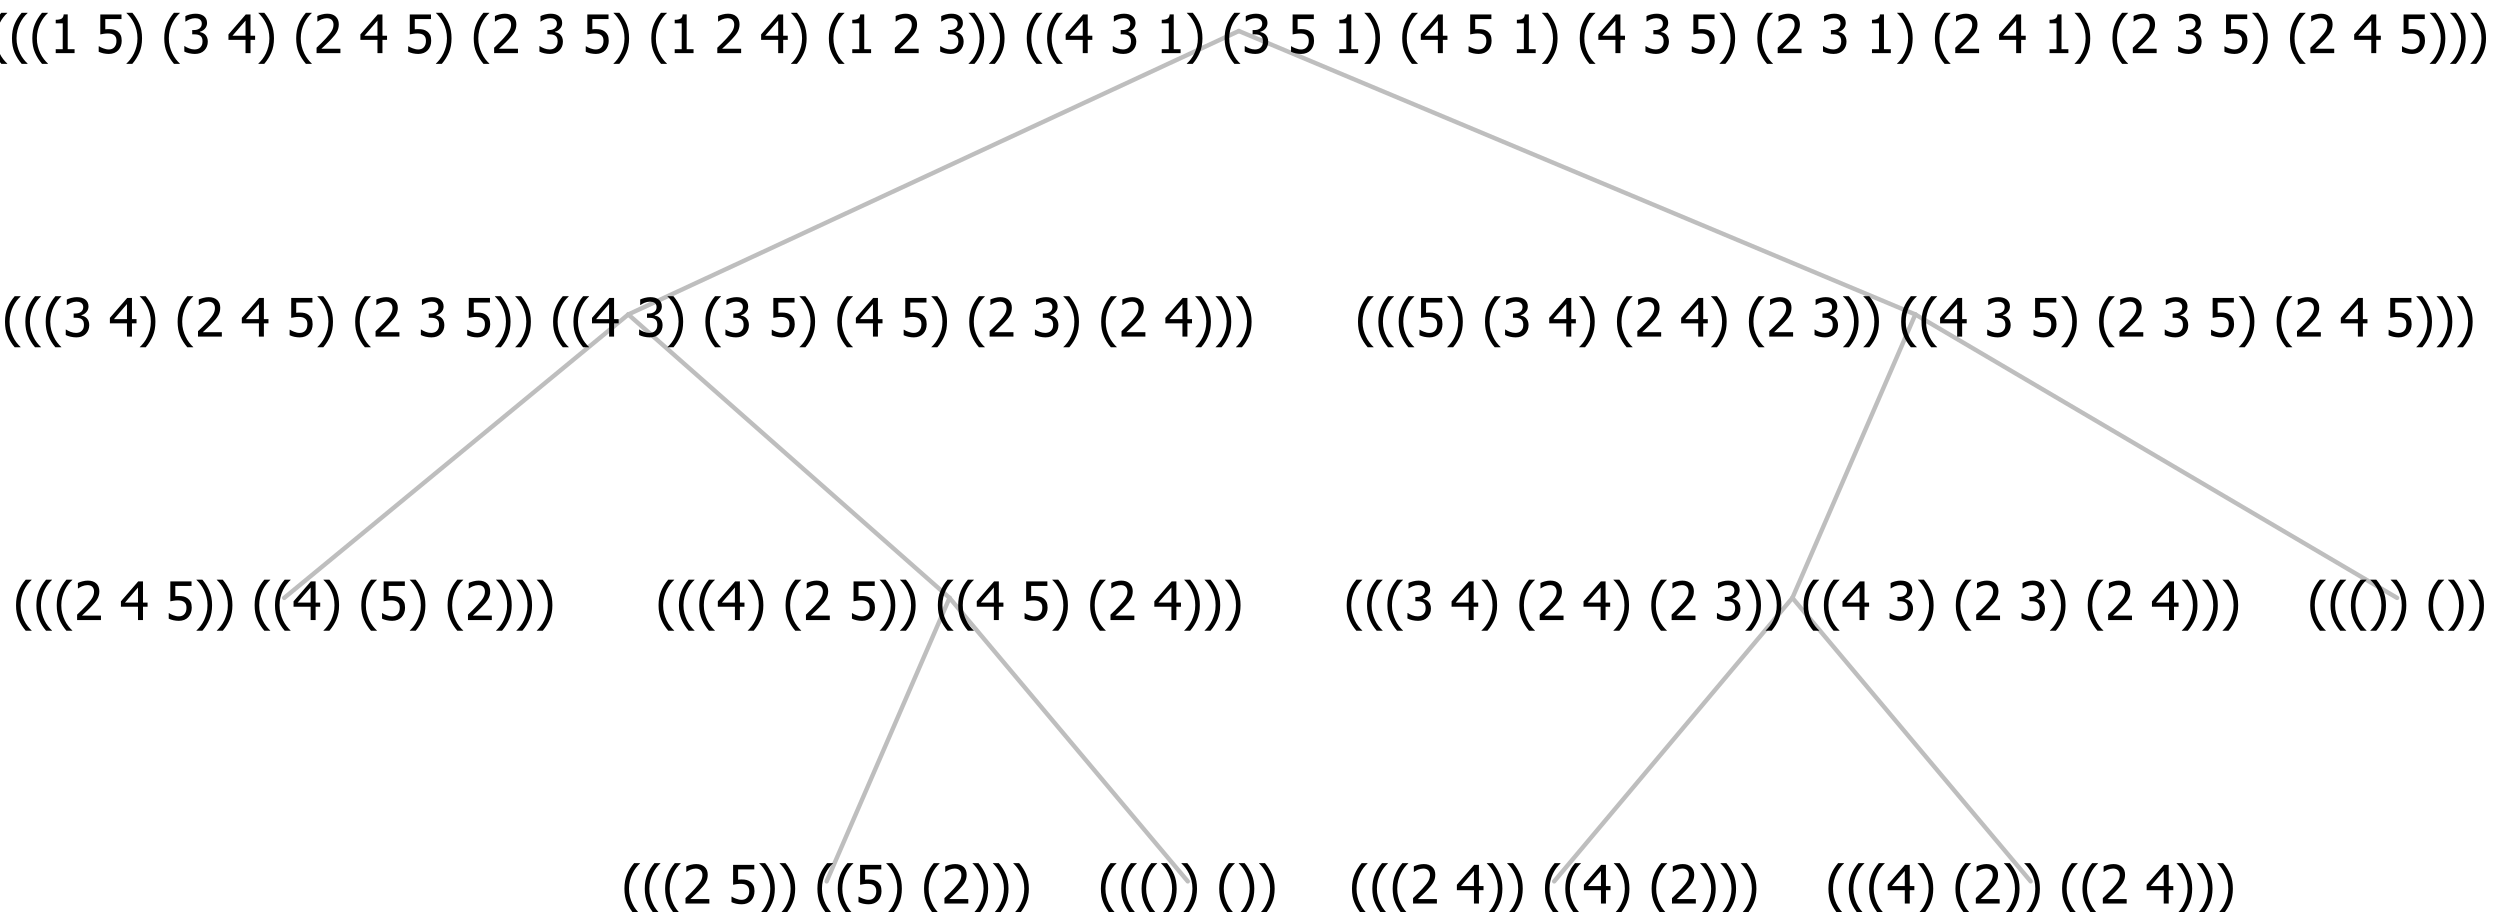 <?xml version="1.0" encoding="UTF-8"?>
<svg xmlns="http://www.w3.org/2000/svg" xmlns:xlink="http://www.w3.org/1999/xlink" width="564.469" height="206" viewBox="0 0 564.469 206" version="1.1">
<defs>
<g>
<symbol overflow="visible" id="glyph0-0">
<path style="stroke:none;" d="M 1.5 0 L 1.5 -9 L 10.5 -9 L 10.5 0 Z M 2.25 -0.75 L 9.75 -0.75 L 9.75 -8.25 L 2.25 -8.25 Z "/>
</symbol>
<symbol overflow="visible" id="glyph0-1">
<path style="stroke:none;" d="M 4.16 2.414 L 2.82 2.414 C 2.133 1.605 1.598 0.75 1.215 -0.152 C 0.824 -1.055 0.633 -2.121 0.633 -3.352 C 0.633 -4.555 0.824 -5.613 1.211 -6.531 C 1.594 -7.445 2.129 -8.309 2.82 -9.117 L 4.16 -9.117 L 4.16 -9.059 C 3.844 -8.773 3.539 -8.441 3.254 -8.07 C 2.965 -7.695 2.699 -7.262 2.453 -6.766 C 2.215 -6.285 2.023 -5.758 1.883 -5.18 C 1.734 -4.602 1.664 -3.992 1.664 -3.352 C 1.664 -2.684 1.734 -2.07 1.879 -1.52 C 2.02 -0.961 2.211 -0.438 2.453 0.062 C 2.684 0.543 2.953 0.977 3.258 1.367 C 3.559 1.754 3.859 2.086 4.16 2.355 Z "/>
</symbol>
<symbol overflow="visible" id="glyph0-2">
<path style="stroke:none;" d="M 6.023 0 L 0.641 0 L 0.641 -1.227 C 1.023 -1.586 1.391 -1.938 1.734 -2.277 C 2.078 -2.609 2.414 -2.961 2.742 -3.328 C 3.406 -4.055 3.859 -4.637 4.102 -5.082 C 4.344 -5.52 4.465 -5.977 4.465 -6.445 C 4.465 -6.688 4.426 -6.898 4.348 -7.082 C 4.27 -7.266 4.164 -7.418 4.039 -7.539 C 3.898 -7.656 3.742 -7.746 3.562 -7.805 C 3.383 -7.859 3.184 -7.887 2.969 -7.891 C 2.762 -7.887 2.551 -7.859 2.34 -7.812 C 2.125 -7.758 1.922 -7.695 1.727 -7.617 C 1.562 -7.547 1.406 -7.465 1.254 -7.375 C 1.098 -7.277 0.973 -7.199 0.883 -7.137 L 0.82 -7.137 L 0.82 -8.379 C 1.062 -8.5 1.398 -8.617 1.828 -8.734 C 2.258 -8.848 2.668 -8.906 3.059 -8.906 C 3.871 -8.906 4.508 -8.688 4.969 -8.258 C 5.43 -7.82 5.66 -7.238 5.66 -6.504 C 5.66 -6.16 5.617 -5.844 5.539 -5.559 C 5.457 -5.266 5.348 -5 5.211 -4.758 C 5.062 -4.5 4.891 -4.246 4.688 -4 C 4.484 -3.746 4.27 -3.5 4.043 -3.266 C 3.676 -2.859 3.266 -2.445 2.816 -2.02 C 2.363 -1.586 2.004 -1.246 1.734 -1 L 6.023 -1 Z "/>
</symbol>
<symbol overflow="visible" id="glyph0-3">
<path style="stroke:none;" d=""/>
</symbol>
<symbol overflow="visible" id="glyph0-4">
<path style="stroke:none;" d="M 6.25 -3 L 5.215 -3 L 5.215 0 L 4.09 0 L 4.09 -3 L 0.234 -3 L 0.234 -4.23 L 4.137 -8.727 L 5.215 -8.727 L 5.215 -3.938 L 6.25 -3.938 Z M 4.09 -3.938 L 4.09 -7.348 L 1.148 -3.938 Z "/>
</symbol>
<symbol overflow="visible" id="glyph0-5">
<path style="stroke:none;" d="M 5.922 -2.777 C 5.918 -2.355 5.852 -1.965 5.719 -1.605 C 5.586 -1.246 5.398 -0.934 5.156 -0.672 C 4.91 -0.402 4.602 -0.195 4.238 -0.047 C 3.871 0.102 3.465 0.176 3.012 0.18 C 2.59 0.176 2.176 0.129 1.777 0.043 C 1.371 -0.051 1.023 -0.168 0.727 -0.316 L 0.727 -1.555 L 0.809 -1.555 C 0.898 -1.484 1.027 -1.41 1.195 -1.328 C 1.359 -1.242 1.543 -1.164 1.75 -1.09 C 1.98 -1.008 2.191 -0.941 2.383 -0.898 C 2.574 -0.852 2.789 -0.832 3.031 -0.832 C 3.262 -0.832 3.492 -0.871 3.715 -0.957 C 3.934 -1.039 4.125 -1.176 4.289 -1.367 C 4.434 -1.535 4.543 -1.738 4.621 -1.969 C 4.695 -2.195 4.734 -2.465 4.734 -2.781 C 4.734 -3.09 4.691 -3.344 4.609 -3.543 C 4.523 -3.742 4.402 -3.906 4.242 -4.039 C 4.074 -4.18 3.867 -4.285 3.625 -4.348 C 3.379 -4.41 3.105 -4.441 2.805 -4.441 C 2.488 -4.441 2.172 -4.414 1.852 -4.367 C 1.531 -4.316 1.273 -4.273 1.086 -4.23 L 1.086 -8.727 L 5.871 -8.727 L 5.871 -7.699 L 2.215 -7.699 L 2.215 -5.379 C 2.355 -5.395 2.492 -5.406 2.629 -5.414 C 2.766 -5.422 2.891 -5.426 3.008 -5.426 C 3.445 -5.426 3.824 -5.387 4.137 -5.312 C 4.445 -5.238 4.742 -5.094 5.027 -4.883 C 5.316 -4.66 5.535 -4.387 5.691 -4.062 C 5.84 -3.73 5.918 -3.305 5.922 -2.777 Z "/>
</symbol>
<symbol overflow="visible" id="glyph0-6">
<path style="stroke:none;" d="M 3.961 -3.352 C 3.961 -2.141 3.766 -1.078 3.379 -0.168 C 2.992 0.746 2.457 1.605 1.773 2.414 L 0.434 2.414 L 0.434 2.355 C 0.73 2.086 1.031 1.754 1.34 1.363 C 1.641 0.969 1.906 0.535 2.141 0.062 C 2.375 -0.441 2.566 -0.969 2.715 -1.531 C 2.855 -2.09 2.93 -2.699 2.93 -3.352 C 2.93 -3.996 2.855 -4.605 2.711 -5.18 C 2.566 -5.75 2.375 -6.277 2.141 -6.766 C 1.898 -7.246 1.629 -7.684 1.328 -8.074 C 1.027 -8.461 0.73 -8.789 0.434 -9.059 L 0.434 -9.117 L 1.773 -9.117 C 2.453 -8.309 2.988 -7.449 3.379 -6.539 C 3.766 -5.625 3.961 -4.562 3.961 -3.352 Z "/>
</symbol>
<symbol overflow="visible" id="glyph0-7">
<path style="stroke:none;" d="M 2.992 -7.891 C 2.781 -7.887 2.57 -7.863 2.363 -7.816 C 2.148 -7.766 1.941 -7.699 1.742 -7.617 C 1.551 -7.539 1.387 -7.457 1.25 -7.371 C 1.109 -7.285 0.988 -7.203 0.879 -7.133 L 0.809 -7.133 L 0.809 -8.367 C 1.059 -8.5 1.402 -8.621 1.84 -8.738 C 2.277 -8.848 2.691 -8.906 3.086 -8.906 C 3.48 -8.906 3.824 -8.863 4.121 -8.785 C 4.41 -8.699 4.68 -8.578 4.922 -8.414 C 5.18 -8.227 5.371 -8 5.504 -7.734 C 5.633 -7.469 5.699 -7.156 5.703 -6.805 C 5.699 -6.32 5.543 -5.898 5.227 -5.535 C 4.906 -5.172 4.527 -4.941 4.09 -4.844 L 4.09 -4.766 C 4.273 -4.727 4.469 -4.668 4.68 -4.582 C 4.887 -4.496 5.082 -4.367 5.262 -4.203 C 5.441 -4.031 5.586 -3.816 5.699 -3.551 C 5.812 -3.285 5.871 -2.965 5.871 -2.59 C 5.871 -2.195 5.801 -1.832 5.668 -1.504 C 5.531 -1.172 5.344 -0.879 5.098 -0.625 C 4.844 -0.355 4.535 -0.156 4.18 -0.023 C 3.816 0.109 3.41 0.176 2.953 0.18 C 2.516 0.176 2.082 0.125 1.652 0.023 C 1.223 -0.078 0.859 -0.203 0.57 -0.359 L 0.57 -1.594 L 0.648 -1.594 C 0.895 -1.414 1.227 -1.242 1.641 -1.078 C 2.055 -0.914 2.469 -0.832 2.883 -0.832 C 3.121 -0.832 3.359 -0.867 3.602 -0.945 C 3.84 -1.02 4.039 -1.145 4.203 -1.32 C 4.355 -1.488 4.477 -1.68 4.559 -1.887 C 4.637 -2.09 4.676 -2.352 4.68 -2.672 C 4.676 -2.988 4.629 -3.246 4.543 -3.453 C 4.449 -3.652 4.324 -3.812 4.16 -3.93 C 3.996 -4.047 3.801 -4.129 3.578 -4.176 C 3.352 -4.219 3.109 -4.242 2.848 -4.242 L 2.352 -4.242 L 2.352 -5.215 L 2.734 -5.215 C 3.262 -5.215 3.691 -5.34 4.02 -5.59 C 4.348 -5.84 4.512 -6.203 4.516 -6.68 C 4.512 -6.898 4.469 -7.086 4.387 -7.246 C 4.297 -7.402 4.188 -7.527 4.062 -7.625 C 3.906 -7.719 3.742 -7.789 3.566 -7.832 C 3.383 -7.867 3.191 -7.887 2.992 -7.891 Z "/>
</symbol>
<symbol overflow="visible" id="glyph0-8">
<path style="stroke:none;" d="M 5.578 0 L 1.324 0 L 1.324 -0.891 L 2.906 -0.891 L 2.906 -6.738 L 1.324 -6.738 L 1.324 -7.535 C 1.918 -7.535 2.355 -7.617 2.645 -7.789 C 2.926 -7.957 3.086 -8.281 3.125 -8.754 L 4.031 -8.754 L 4.031 -0.891 L 5.578 -0.891 Z "/>
</symbol>
</g>
</defs>
<g id="surface2429724">
<path style="fill:none;stroke-width:1;stroke-linecap:round;stroke-linejoin:round;stroke:rgb(74.51%,74.51%,74.51%);stroke-opacity:1;stroke-miterlimit:10;" d="M 279.711 7 L 432.457 71 "/>
<path style="fill:none;stroke-width:1;stroke-linecap:round;stroke-linejoin:round;stroke:rgb(74.51%,74.51%,74.51%);stroke-opacity:1;stroke-miterlimit:10;" d="M 279.711 7 L 141.859 71 "/>
<path style="fill:none;stroke-width:1;stroke-linecap:round;stroke-linejoin:round;stroke:rgb(74.51%,74.51%,74.51%);stroke-opacity:1;stroke-miterlimit:10;" d="M 141.859 71 L 214.395 135 "/>
<path style="fill:none;stroke-width:1;stroke-linecap:round;stroke-linejoin:round;stroke:rgb(74.51%,74.51%,74.51%);stroke-opacity:1;stroke-miterlimit:10;" d="M 141.859 71 L 64.172 135 "/>
<g style="fill:rgb(0%,0%,0%);fill-opacity:1;">
  <use xlink:href="#glyph0-1" x="2.988" y="140"/>
  <use xlink:href="#glyph0-1" x="7.582" y="140"/>
  <use xlink:href="#glyph0-1" x="12.176" y="140"/>
  <use xlink:href="#glyph0-2" x="16.77" y="140"/>
  <use xlink:href="#glyph0-3" x="23.32" y="140"/>
  <use xlink:href="#glyph0-4" x="27.07" y="140"/>
  <use xlink:href="#glyph0-3" x="33.621" y="140"/>
  <use xlink:href="#glyph0-5" x="37.371" y="140"/>
  <use xlink:href="#glyph0-6" x="43.922" y="140"/>
  <use xlink:href="#glyph0-6" x="48.516" y="140"/>
  <use xlink:href="#glyph0-3" x="53.109" y="140"/>
  <use xlink:href="#glyph0-1" x="56.859" y="140"/>
  <use xlink:href="#glyph0-1" x="61.453" y="140"/>
  <use xlink:href="#glyph0-4" x="66.047" y="140"/>
  <use xlink:href="#glyph0-6" x="72.598" y="140"/>
  <use xlink:href="#glyph0-3" x="77.191" y="140"/>
  <use xlink:href="#glyph0-1" x="80.941" y="140"/>
  <use xlink:href="#glyph0-5" x="85.535" y="140"/>
  <use xlink:href="#glyph0-6" x="92.086" y="140"/>
  <use xlink:href="#glyph0-3" x="96.68" y="140"/>
  <use xlink:href="#glyph0-1" x="100.43" y="140"/>
  <use xlink:href="#glyph0-2" x="105.023" y="140"/>
  <use xlink:href="#glyph0-6" x="111.574" y="140"/>
  <use xlink:href="#glyph0-6" x="116.168" y="140"/>
  <use xlink:href="#glyph0-6" x="120.762" y="140"/>
</g>
<path style="fill:none;stroke-width:1;stroke-linecap:round;stroke-linejoin:round;stroke:rgb(74.51%,74.51%,74.51%);stroke-opacity:1;stroke-miterlimit:10;" d="M 214.395 135 L 268.184 199 "/>
<path style="fill:none;stroke-width:1;stroke-linecap:round;stroke-linejoin:round;stroke:rgb(74.51%,74.51%,74.51%);stroke-opacity:1;stroke-miterlimit:10;" d="M 214.395 135 L 186.645 199 "/>
<g style="fill:rgb(0%,0%,0%);fill-opacity:1;">
  <use xlink:href="#glyph0-1" x="140.355" y="204"/>
  <use xlink:href="#glyph0-1" x="144.949" y="204"/>
  <use xlink:href="#glyph0-1" x="149.543" y="204"/>
  <use xlink:href="#glyph0-2" x="154.137" y="204"/>
  <use xlink:href="#glyph0-3" x="160.688" y="204"/>
  <use xlink:href="#glyph0-5" x="164.438" y="204"/>
  <use xlink:href="#glyph0-6" x="170.988" y="204"/>
  <use xlink:href="#glyph0-6" x="175.582" y="204"/>
  <use xlink:href="#glyph0-3" x="180.176" y="204"/>
  <use xlink:href="#glyph0-1" x="183.926" y="204"/>
  <use xlink:href="#glyph0-1" x="188.52" y="204"/>
  <use xlink:href="#glyph0-5" x="193.113" y="204"/>
  <use xlink:href="#glyph0-6" x="199.664" y="204"/>
  <use xlink:href="#glyph0-3" x="204.258" y="204"/>
  <use xlink:href="#glyph0-1" x="208.008" y="204"/>
  <use xlink:href="#glyph0-2" x="212.602" y="204"/>
  <use xlink:href="#glyph0-6" x="219.152" y="204"/>
  <use xlink:href="#glyph0-6" x="223.746" y="204"/>
  <use xlink:href="#glyph0-6" x="228.34" y="204"/>
</g>
<g style="fill:rgb(0%,0%,0%);fill-opacity:1;">
  <use xlink:href="#glyph0-1" x="247.934" y="204"/>
  <use xlink:href="#glyph0-1" x="252.527" y="204"/>
  <use xlink:href="#glyph0-1" x="257.121" y="204"/>
  <use xlink:href="#glyph0-6" x="261.715" y="204"/>
  <use xlink:href="#glyph0-6" x="266.309" y="204"/>
  <use xlink:href="#glyph0-3" x="270.902" y="204"/>
  <use xlink:href="#glyph0-1" x="274.652" y="204"/>
  <use xlink:href="#glyph0-6" x="279.246" y="204"/>
  <use xlink:href="#glyph0-6" x="283.84" y="204"/>
</g>
<g style="fill:rgb(0%,0%,0%);fill-opacity:1;">
  <use xlink:href="#glyph0-1" x="148.062" y="140"/>
  <use xlink:href="#glyph0-1" x="152.656" y="140"/>
  <use xlink:href="#glyph0-1" x="157.25" y="140"/>
  <use xlink:href="#glyph0-4" x="161.844" y="140"/>
  <use xlink:href="#glyph0-6" x="168.395" y="140"/>
  <use xlink:href="#glyph0-3" x="172.988" y="140"/>
  <use xlink:href="#glyph0-1" x="176.738" y="140"/>
  <use xlink:href="#glyph0-2" x="181.332" y="140"/>
  <use xlink:href="#glyph0-3" x="187.883" y="140"/>
  <use xlink:href="#glyph0-5" x="191.633" y="140"/>
  <use xlink:href="#glyph0-6" x="198.184" y="140"/>
  <use xlink:href="#glyph0-6" x="202.777" y="140"/>
  <use xlink:href="#glyph0-3" x="207.371" y="140"/>
  <use xlink:href="#glyph0-1" x="211.121" y="140"/>
  <use xlink:href="#glyph0-1" x="215.715" y="140"/>
  <use xlink:href="#glyph0-4" x="220.309" y="140"/>
  <use xlink:href="#glyph0-3" x="226.859" y="140"/>
  <use xlink:href="#glyph0-5" x="230.609" y="140"/>
  <use xlink:href="#glyph0-6" x="237.16" y="140"/>
  <use xlink:href="#glyph0-3" x="241.754" y="140"/>
  <use xlink:href="#glyph0-1" x="245.504" y="140"/>
  <use xlink:href="#glyph0-2" x="250.098" y="140"/>
  <use xlink:href="#glyph0-3" x="256.648" y="140"/>
  <use xlink:href="#glyph0-4" x="260.398" y="140"/>
  <use xlink:href="#glyph0-6" x="266.949" y="140"/>
  <use xlink:href="#glyph0-6" x="271.543" y="140"/>
  <use xlink:href="#glyph0-6" x="276.137" y="140"/>
</g>
<g style="fill:rgb(0%,0%,0%);fill-opacity:1;">
  <use xlink:href="#glyph0-1" x="0.496" y="76"/>
  <use xlink:href="#glyph0-1" x="5.09" y="76"/>
  <use xlink:href="#glyph0-1" x="9.684" y="76"/>
  <use xlink:href="#glyph0-7" x="14.277" y="76"/>
  <use xlink:href="#glyph0-3" x="20.828" y="76"/>
  <use xlink:href="#glyph0-4" x="24.578" y="76"/>
  <use xlink:href="#glyph0-6" x="31.129" y="76"/>
  <use xlink:href="#glyph0-3" x="35.723" y="76"/>
  <use xlink:href="#glyph0-1" x="39.473" y="76"/>
  <use xlink:href="#glyph0-2" x="44.066" y="76"/>
  <use xlink:href="#glyph0-3" x="50.617" y="76"/>
  <use xlink:href="#glyph0-4" x="54.367" y="76"/>
  <use xlink:href="#glyph0-3" x="60.918" y="76"/>
  <use xlink:href="#glyph0-5" x="64.668" y="76"/>
  <use xlink:href="#glyph0-6" x="71.219" y="76"/>
  <use xlink:href="#glyph0-3" x="75.812" y="76"/>
  <use xlink:href="#glyph0-1" x="79.562" y="76"/>
  <use xlink:href="#glyph0-2" x="84.156" y="76"/>
  <use xlink:href="#glyph0-3" x="90.707" y="76"/>
  <use xlink:href="#glyph0-7" x="94.457" y="76"/>
  <use xlink:href="#glyph0-3" x="101.008" y="76"/>
  <use xlink:href="#glyph0-5" x="104.758" y="76"/>
  <use xlink:href="#glyph0-6" x="111.309" y="76"/>
  <use xlink:href="#glyph0-6" x="115.902" y="76"/>
  <use xlink:href="#glyph0-3" x="120.496" y="76"/>
  <use xlink:href="#glyph0-1" x="124.246" y="76"/>
  <use xlink:href="#glyph0-1" x="128.84" y="76"/>
  <use xlink:href="#glyph0-4" x="133.434" y="76"/>
  <use xlink:href="#glyph0-3" x="139.984" y="76"/>
  <use xlink:href="#glyph0-7" x="143.734" y="76"/>
  <use xlink:href="#glyph0-6" x="150.285" y="76"/>
  <use xlink:href="#glyph0-3" x="154.879" y="76"/>
  <use xlink:href="#glyph0-1" x="158.629" y="76"/>
  <use xlink:href="#glyph0-7" x="163.223" y="76"/>
  <use xlink:href="#glyph0-3" x="169.773" y="76"/>
  <use xlink:href="#glyph0-5" x="173.523" y="76"/>
  <use xlink:href="#glyph0-6" x="180.074" y="76"/>
  <use xlink:href="#glyph0-3" x="184.668" y="76"/>
  <use xlink:href="#glyph0-1" x="188.418" y="76"/>
  <use xlink:href="#glyph0-4" x="193.012" y="76"/>
  <use xlink:href="#glyph0-3" x="199.562" y="76"/>
  <use xlink:href="#glyph0-5" x="203.312" y="76"/>
  <use xlink:href="#glyph0-6" x="209.863" y="76"/>
  <use xlink:href="#glyph0-3" x="214.457" y="76"/>
  <use xlink:href="#glyph0-1" x="218.207" y="76"/>
  <use xlink:href="#glyph0-2" x="222.801" y="76"/>
  <use xlink:href="#glyph0-3" x="229.352" y="76"/>
  <use xlink:href="#glyph0-7" x="233.102" y="76"/>
  <use xlink:href="#glyph0-6" x="239.652" y="76"/>
  <use xlink:href="#glyph0-3" x="244.246" y="76"/>
  <use xlink:href="#glyph0-1" x="247.996" y="76"/>
  <use xlink:href="#glyph0-2" x="252.59" y="76"/>
  <use xlink:href="#glyph0-3" x="259.141" y="76"/>
  <use xlink:href="#glyph0-4" x="262.891" y="76"/>
  <use xlink:href="#glyph0-6" x="269.441" y="76"/>
  <use xlink:href="#glyph0-6" x="274.035" y="76"/>
  <use xlink:href="#glyph0-6" x="278.629" y="76"/>
</g>
<path style="fill:none;stroke-width:1;stroke-linecap:round;stroke-linejoin:round;stroke:rgb(74.51%,74.51%,74.51%);stroke-opacity:1;stroke-miterlimit:10;" d="M 432.457 71 L 541.23 135 "/>
<path style="fill:none;stroke-width:1;stroke-linecap:round;stroke-linejoin:round;stroke:rgb(74.51%,74.51%,74.51%);stroke-opacity:1;stroke-miterlimit:10;" d="M 432.457 71 L 404.707 135 "/>
<path style="fill:none;stroke-width:1;stroke-linecap:round;stroke-linejoin:round;stroke:rgb(74.51%,74.51%,74.51%);stroke-opacity:1;stroke-miterlimit:10;" d="M 404.707 135 L 458.496 199 "/>
<path style="fill:none;stroke-width:1;stroke-linecap:round;stroke-linejoin:round;stroke:rgb(74.51%,74.51%,74.51%);stroke-opacity:1;stroke-miterlimit:10;" d="M 404.707 135 L 350.918 199 "/>
<g style="fill:rgb(0%,0%,0%);fill-opacity:1;">
  <use xlink:href="#glyph0-1" x="304.629" y="204"/>
  <use xlink:href="#glyph0-1" x="309.223" y="204"/>
  <use xlink:href="#glyph0-1" x="313.816" y="204"/>
  <use xlink:href="#glyph0-2" x="318.41" y="204"/>
  <use xlink:href="#glyph0-3" x="324.961" y="204"/>
  <use xlink:href="#glyph0-4" x="328.711" y="204"/>
  <use xlink:href="#glyph0-6" x="335.262" y="204"/>
  <use xlink:href="#glyph0-6" x="339.855" y="204"/>
  <use xlink:href="#glyph0-3" x="344.449" y="204"/>
  <use xlink:href="#glyph0-1" x="348.199" y="204"/>
  <use xlink:href="#glyph0-1" x="352.793" y="204"/>
  <use xlink:href="#glyph0-4" x="357.387" y="204"/>
  <use xlink:href="#glyph0-6" x="363.938" y="204"/>
  <use xlink:href="#glyph0-3" x="368.531" y="204"/>
  <use xlink:href="#glyph0-1" x="372.281" y="204"/>
  <use xlink:href="#glyph0-2" x="376.875" y="204"/>
  <use xlink:href="#glyph0-6" x="383.426" y="204"/>
  <use xlink:href="#glyph0-6" x="388.02" y="204"/>
  <use xlink:href="#glyph0-6" x="392.613" y="204"/>
</g>
<g style="fill:rgb(0%,0%,0%);fill-opacity:1;">
  <use xlink:href="#glyph0-1" x="412.207" y="204"/>
  <use xlink:href="#glyph0-1" x="416.801" y="204"/>
  <use xlink:href="#glyph0-1" x="421.395" y="204"/>
  <use xlink:href="#glyph0-4" x="425.988" y="204"/>
  <use xlink:href="#glyph0-6" x="432.539" y="204"/>
  <use xlink:href="#glyph0-3" x="437.133" y="204"/>
  <use xlink:href="#glyph0-1" x="440.883" y="204"/>
  <use xlink:href="#glyph0-2" x="445.477" y="204"/>
  <use xlink:href="#glyph0-6" x="452.027" y="204"/>
  <use xlink:href="#glyph0-6" x="456.621" y="204"/>
  <use xlink:href="#glyph0-3" x="461.215" y="204"/>
  <use xlink:href="#glyph0-1" x="464.965" y="204"/>
  <use xlink:href="#glyph0-1" x="469.559" y="204"/>
  <use xlink:href="#glyph0-2" x="474.152" y="204"/>
  <use xlink:href="#glyph0-3" x="480.703" y="204"/>
  <use xlink:href="#glyph0-4" x="484.453" y="204"/>
  <use xlink:href="#glyph0-6" x="491.004" y="204"/>
  <use xlink:href="#glyph0-6" x="495.598" y="204"/>
  <use xlink:href="#glyph0-6" x="500.191" y="204"/>
</g>
<g style="fill:rgb(0%,0%,0%);fill-opacity:1;">
  <use xlink:href="#glyph0-1" x="303.434" y="140"/>
  <use xlink:href="#glyph0-1" x="308.027" y="140"/>
  <use xlink:href="#glyph0-1" x="312.621" y="140"/>
  <use xlink:href="#glyph0-7" x="317.215" y="140"/>
  <use xlink:href="#glyph0-3" x="323.766" y="140"/>
  <use xlink:href="#glyph0-4" x="327.516" y="140"/>
  <use xlink:href="#glyph0-6" x="334.066" y="140"/>
  <use xlink:href="#glyph0-3" x="338.66" y="140"/>
  <use xlink:href="#glyph0-1" x="342.41" y="140"/>
  <use xlink:href="#glyph0-2" x="347.004" y="140"/>
  <use xlink:href="#glyph0-3" x="353.555" y="140"/>
  <use xlink:href="#glyph0-4" x="357.305" y="140"/>
  <use xlink:href="#glyph0-6" x="363.855" y="140"/>
  <use xlink:href="#glyph0-3" x="368.449" y="140"/>
  <use xlink:href="#glyph0-1" x="372.199" y="140"/>
  <use xlink:href="#glyph0-2" x="376.793" y="140"/>
  <use xlink:href="#glyph0-3" x="383.344" y="140"/>
  <use xlink:href="#glyph0-7" x="387.094" y="140"/>
  <use xlink:href="#glyph0-6" x="393.645" y="140"/>
  <use xlink:href="#glyph0-6" x="398.238" y="140"/>
  <use xlink:href="#glyph0-3" x="402.832" y="140"/>
  <use xlink:href="#glyph0-1" x="406.582" y="140"/>
  <use xlink:href="#glyph0-1" x="411.176" y="140"/>
  <use xlink:href="#glyph0-4" x="415.77" y="140"/>
  <use xlink:href="#glyph0-3" x="422.32" y="140"/>
  <use xlink:href="#glyph0-7" x="426.07" y="140"/>
  <use xlink:href="#glyph0-6" x="432.621" y="140"/>
  <use xlink:href="#glyph0-3" x="437.215" y="140"/>
  <use xlink:href="#glyph0-1" x="440.965" y="140"/>
  <use xlink:href="#glyph0-2" x="445.559" y="140"/>
  <use xlink:href="#glyph0-3" x="452.109" y="140"/>
  <use xlink:href="#glyph0-7" x="455.859" y="140"/>
  <use xlink:href="#glyph0-6" x="462.41" y="140"/>
  <use xlink:href="#glyph0-3" x="467.004" y="140"/>
  <use xlink:href="#glyph0-1" x="470.754" y="140"/>
  <use xlink:href="#glyph0-2" x="475.348" y="140"/>
  <use xlink:href="#glyph0-3" x="481.898" y="140"/>
  <use xlink:href="#glyph0-4" x="485.648" y="140"/>
  <use xlink:href="#glyph0-6" x="492.199" y="140"/>
  <use xlink:href="#glyph0-6" x="496.793" y="140"/>
  <use xlink:href="#glyph0-6" x="501.387" y="140"/>
</g>
<g style="fill:rgb(0%,0%,0%);fill-opacity:1;">
  <use xlink:href="#glyph0-1" x="520.98" y="140"/>
  <use xlink:href="#glyph0-1" x="525.574" y="140"/>
  <use xlink:href="#glyph0-1" x="530.168" y="140"/>
  <use xlink:href="#glyph0-6" x="534.762" y="140"/>
  <use xlink:href="#glyph0-6" x="539.355" y="140"/>
  <use xlink:href="#glyph0-3" x="543.949" y="140"/>
  <use xlink:href="#glyph0-1" x="547.699" y="140"/>
  <use xlink:href="#glyph0-6" x="552.293" y="140"/>
  <use xlink:href="#glyph0-6" x="556.887" y="140"/>
</g>
<g style="fill:rgb(0%,0%,0%);fill-opacity:1;">
  <use xlink:href="#glyph0-1" x="305.988" y="76"/>
  <use xlink:href="#glyph0-1" x="310.582" y="76"/>
  <use xlink:href="#glyph0-1" x="315.176" y="76"/>
  <use xlink:href="#glyph0-5" x="319.77" y="76"/>
  <use xlink:href="#glyph0-6" x="326.32" y="76"/>
  <use xlink:href="#glyph0-3" x="330.914" y="76"/>
  <use xlink:href="#glyph0-1" x="334.664" y="76"/>
  <use xlink:href="#glyph0-7" x="339.258" y="76"/>
  <use xlink:href="#glyph0-3" x="345.809" y="76"/>
  <use xlink:href="#glyph0-4" x="349.559" y="76"/>
  <use xlink:href="#glyph0-6" x="356.109" y="76"/>
  <use xlink:href="#glyph0-3" x="360.703" y="76"/>
  <use xlink:href="#glyph0-1" x="364.453" y="76"/>
  <use xlink:href="#glyph0-2" x="369.047" y="76"/>
  <use xlink:href="#glyph0-3" x="375.598" y="76"/>
  <use xlink:href="#glyph0-4" x="379.348" y="76"/>
  <use xlink:href="#glyph0-6" x="385.898" y="76"/>
  <use xlink:href="#glyph0-3" x="390.492" y="76"/>
  <use xlink:href="#glyph0-1" x="394.242" y="76"/>
  <use xlink:href="#glyph0-2" x="398.836" y="76"/>
  <use xlink:href="#glyph0-3" x="405.387" y="76"/>
  <use xlink:href="#glyph0-7" x="409.137" y="76"/>
  <use xlink:href="#glyph0-6" x="415.688" y="76"/>
  <use xlink:href="#glyph0-6" x="420.281" y="76"/>
  <use xlink:href="#glyph0-3" x="424.875" y="76"/>
  <use xlink:href="#glyph0-1" x="428.625" y="76"/>
  <use xlink:href="#glyph0-1" x="433.219" y="76"/>
  <use xlink:href="#glyph0-4" x="437.812" y="76"/>
  <use xlink:href="#glyph0-3" x="444.363" y="76"/>
  <use xlink:href="#glyph0-7" x="448.113" y="76"/>
  <use xlink:href="#glyph0-3" x="454.664" y="76"/>
  <use xlink:href="#glyph0-5" x="458.414" y="76"/>
  <use xlink:href="#glyph0-6" x="464.965" y="76"/>
  <use xlink:href="#glyph0-3" x="469.559" y="76"/>
  <use xlink:href="#glyph0-1" x="473.309" y="76"/>
  <use xlink:href="#glyph0-2" x="477.902" y="76"/>
  <use xlink:href="#glyph0-3" x="484.453" y="76"/>
  <use xlink:href="#glyph0-7" x="488.203" y="76"/>
  <use xlink:href="#glyph0-3" x="494.754" y="76"/>
  <use xlink:href="#glyph0-5" x="498.504" y="76"/>
  <use xlink:href="#glyph0-6" x="505.055" y="76"/>
  <use xlink:href="#glyph0-3" x="509.648" y="76"/>
  <use xlink:href="#glyph0-1" x="513.398" y="76"/>
  <use xlink:href="#glyph0-2" x="517.992" y="76"/>
  <use xlink:href="#glyph0-3" x="524.543" y="76"/>
  <use xlink:href="#glyph0-4" x="528.293" y="76"/>
  <use xlink:href="#glyph0-3" x="534.844" y="76"/>
  <use xlink:href="#glyph0-5" x="538.594" y="76"/>
  <use xlink:href="#glyph0-6" x="545.145" y="76"/>
  <use xlink:href="#glyph0-6" x="549.738" y="76"/>
  <use xlink:href="#glyph0-6" x="554.332" y="76"/>
</g>
<g style="fill:rgb(0%,0%,0%);fill-opacity:1;">
  <use xlink:href="#glyph0-1" x="-2.523" y="12"/>
  <use xlink:href="#glyph0-1" x="2.07" y="12"/>
  <use xlink:href="#glyph0-1" x="6.664" y="12"/>
  <use xlink:href="#glyph0-8" x="11.258" y="12"/>
  <use xlink:href="#glyph0-3" x="17.809" y="12"/>
  <use xlink:href="#glyph0-5" x="21.559" y="12"/>
  <use xlink:href="#glyph0-6" x="28.109" y="12"/>
  <use xlink:href="#glyph0-3" x="32.703" y="12"/>
  <use xlink:href="#glyph0-1" x="36.453" y="12"/>
  <use xlink:href="#glyph0-7" x="41.047" y="12"/>
  <use xlink:href="#glyph0-3" x="47.598" y="12"/>
  <use xlink:href="#glyph0-4" x="51.348" y="12"/>
  <use xlink:href="#glyph0-6" x="57.898" y="12"/>
  <use xlink:href="#glyph0-3" x="62.492" y="12"/>
  <use xlink:href="#glyph0-1" x="66.242" y="12"/>
  <use xlink:href="#glyph0-2" x="70.836" y="12"/>
  <use xlink:href="#glyph0-3" x="77.387" y="12"/>
  <use xlink:href="#glyph0-4" x="81.137" y="12"/>
  <use xlink:href="#glyph0-3" x="87.688" y="12"/>
  <use xlink:href="#glyph0-5" x="91.438" y="12"/>
  <use xlink:href="#glyph0-6" x="97.988" y="12"/>
  <use xlink:href="#glyph0-3" x="102.582" y="12"/>
  <use xlink:href="#glyph0-1" x="106.332" y="12"/>
  <use xlink:href="#glyph0-2" x="110.926" y="12"/>
  <use xlink:href="#glyph0-3" x="117.477" y="12"/>
  <use xlink:href="#glyph0-7" x="121.227" y="12"/>
  <use xlink:href="#glyph0-3" x="127.777" y="12"/>
  <use xlink:href="#glyph0-5" x="131.527" y="12"/>
  <use xlink:href="#glyph0-6" x="138.078" y="12"/>
  <use xlink:href="#glyph0-3" x="142.672" y="12"/>
  <use xlink:href="#glyph0-1" x="146.422" y="12"/>
  <use xlink:href="#glyph0-8" x="151.016" y="12"/>
  <use xlink:href="#glyph0-3" x="157.566" y="12"/>
  <use xlink:href="#glyph0-2" x="161.316" y="12"/>
  <use xlink:href="#glyph0-3" x="167.867" y="12"/>
  <use xlink:href="#glyph0-4" x="171.617" y="12"/>
  <use xlink:href="#glyph0-6" x="178.168" y="12"/>
  <use xlink:href="#glyph0-3" x="182.762" y="12"/>
  <use xlink:href="#glyph0-1" x="186.512" y="12"/>
  <use xlink:href="#glyph0-8" x="191.105" y="12"/>
  <use xlink:href="#glyph0-3" x="197.656" y="12"/>
  <use xlink:href="#glyph0-2" x="201.406" y="12"/>
  <use xlink:href="#glyph0-3" x="207.957" y="12"/>
  <use xlink:href="#glyph0-7" x="211.707" y="12"/>
  <use xlink:href="#glyph0-6" x="218.258" y="12"/>
  <use xlink:href="#glyph0-6" x="222.852" y="12"/>
  <use xlink:href="#glyph0-3" x="227.445" y="12"/>
  <use xlink:href="#glyph0-1" x="231.195" y="12"/>
  <use xlink:href="#glyph0-1" x="235.789" y="12"/>
  <use xlink:href="#glyph0-4" x="240.383" y="12"/>
  <use xlink:href="#glyph0-3" x="246.934" y="12"/>
  <use xlink:href="#glyph0-7" x="250.684" y="12"/>
  <use xlink:href="#glyph0-3" x="257.234" y="12"/>
  <use xlink:href="#glyph0-8" x="260.984" y="12"/>
  <use xlink:href="#glyph0-6" x="267.535" y="12"/>
  <use xlink:href="#glyph0-3" x="272.129" y="12"/>
  <use xlink:href="#glyph0-1" x="275.879" y="12"/>
  <use xlink:href="#glyph0-7" x="280.473" y="12"/>
  <use xlink:href="#glyph0-3" x="287.023" y="12"/>
  <use xlink:href="#glyph0-5" x="290.773" y="12"/>
  <use xlink:href="#glyph0-3" x="297.324" y="12"/>
  <use xlink:href="#glyph0-8" x="301.074" y="12"/>
  <use xlink:href="#glyph0-6" x="307.625" y="12"/>
  <use xlink:href="#glyph0-3" x="312.219" y="12"/>
  <use xlink:href="#glyph0-1" x="315.969" y="12"/>
  <use xlink:href="#glyph0-4" x="320.562" y="12"/>
  <use xlink:href="#glyph0-3" x="327.113" y="12"/>
  <use xlink:href="#glyph0-5" x="330.863" y="12"/>
  <use xlink:href="#glyph0-3" x="337.414" y="12"/>
  <use xlink:href="#glyph0-8" x="341.164" y="12"/>
  <use xlink:href="#glyph0-6" x="347.715" y="12"/>
  <use xlink:href="#glyph0-3" x="352.309" y="12"/>
  <use xlink:href="#glyph0-1" x="356.059" y="12"/>
  <use xlink:href="#glyph0-4" x="360.652" y="12"/>
  <use xlink:href="#glyph0-3" x="367.203" y="12"/>
  <use xlink:href="#glyph0-7" x="370.953" y="12"/>
  <use xlink:href="#glyph0-3" x="377.504" y="12"/>
  <use xlink:href="#glyph0-5" x="381.254" y="12"/>
  <use xlink:href="#glyph0-6" x="387.805" y="12"/>
  <use xlink:href="#glyph0-3" x="392.398" y="12"/>
  <use xlink:href="#glyph0-1" x="396.148" y="12"/>
  <use xlink:href="#glyph0-2" x="400.742" y="12"/>
  <use xlink:href="#glyph0-3" x="407.293" y="12"/>
  <use xlink:href="#glyph0-7" x="411.043" y="12"/>
  <use xlink:href="#glyph0-3" x="417.594" y="12"/>
  <use xlink:href="#glyph0-8" x="421.344" y="12"/>
  <use xlink:href="#glyph0-6" x="427.895" y="12"/>
  <use xlink:href="#glyph0-3" x="432.488" y="12"/>
  <use xlink:href="#glyph0-1" x="436.238" y="12"/>
  <use xlink:href="#glyph0-2" x="440.832" y="12"/>
  <use xlink:href="#glyph0-3" x="447.383" y="12"/>
  <use xlink:href="#glyph0-4" x="451.133" y="12"/>
  <use xlink:href="#glyph0-3" x="457.684" y="12"/>
  <use xlink:href="#glyph0-8" x="461.434" y="12"/>
  <use xlink:href="#glyph0-6" x="467.984" y="12"/>
  <use xlink:href="#glyph0-3" x="472.578" y="12"/>
  <use xlink:href="#glyph0-1" x="476.328" y="12"/>
  <use xlink:href="#glyph0-2" x="480.922" y="12"/>
  <use xlink:href="#glyph0-3" x="487.473" y="12"/>
  <use xlink:href="#glyph0-7" x="491.223" y="12"/>
  <use xlink:href="#glyph0-3" x="497.773" y="12"/>
  <use xlink:href="#glyph0-5" x="501.523" y="12"/>
  <use xlink:href="#glyph0-6" x="508.074" y="12"/>
  <use xlink:href="#glyph0-3" x="512.668" y="12"/>
  <use xlink:href="#glyph0-1" x="516.418" y="12"/>
  <use xlink:href="#glyph0-2" x="521.012" y="12"/>
  <use xlink:href="#glyph0-3" x="527.562" y="12"/>
  <use xlink:href="#glyph0-4" x="531.312" y="12"/>
  <use xlink:href="#glyph0-3" x="537.863" y="12"/>
  <use xlink:href="#glyph0-5" x="541.613" y="12"/>
  <use xlink:href="#glyph0-6" x="548.164" y="12"/>
  <use xlink:href="#glyph0-6" x="552.758" y="12"/>
  <use xlink:href="#glyph0-6" x="557.352" y="12"/>
</g>
</g>
</svg>

